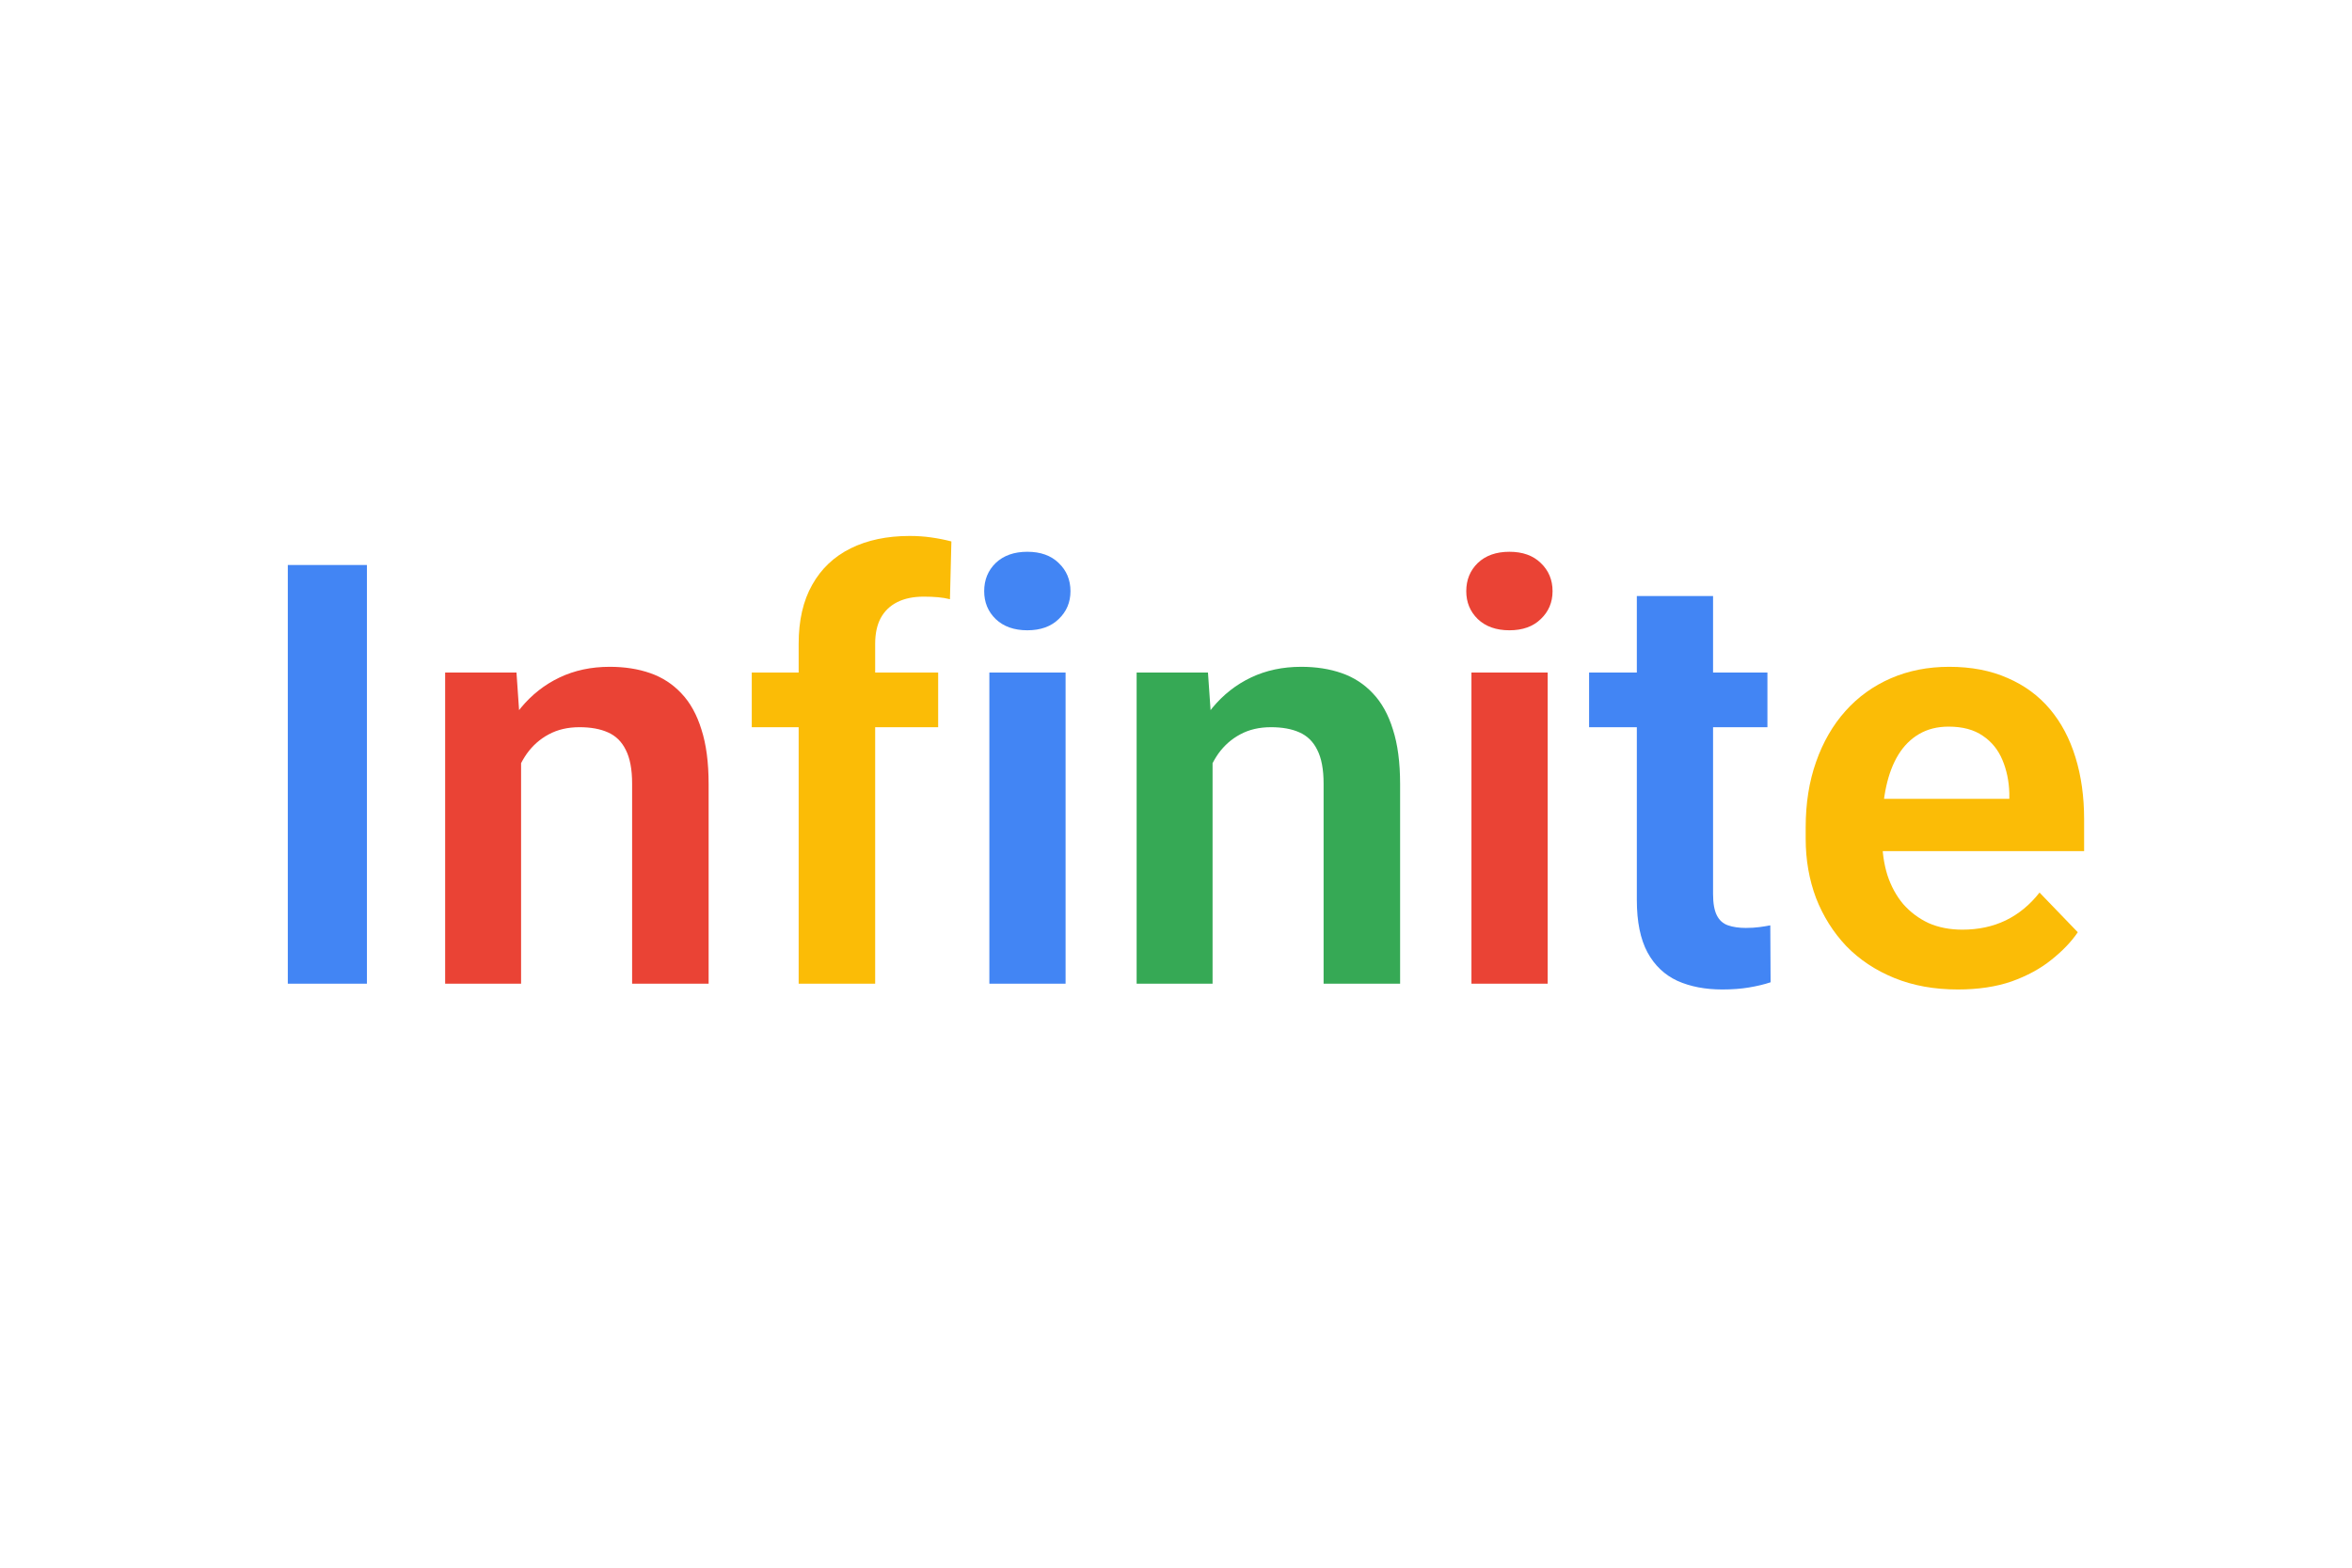 <svg width="600" height="400" viewBox="0 0 600 400" fill="none" xmlns="http://www.w3.org/2000/svg">
<path d="M93.599 144.162V251H73.42V144.162H93.599ZM271.833 171.606V251H252.388V171.606H271.833ZM251.067 150.84C251.067 147.954 252.045 145.557 254.002 143.649C256.008 141.741 258.698 140.787 262.074 140.787C265.449 140.787 268.115 141.741 270.072 143.649C272.077 145.557 273.08 147.954 273.08 150.84C273.08 153.677 272.077 156.05 270.072 157.957C268.115 159.865 265.449 160.819 262.074 160.819C258.698 160.819 256.008 159.865 254.002 157.957C252.045 156.05 251.067 153.677 251.067 150.84ZM450.874 171.606V185.547H405.38V171.606H450.874ZM417.56 152.087H437.005V228.106C437.005 230.454 437.323 232.264 437.959 233.536C438.595 234.808 439.549 235.664 440.821 236.104C442.093 236.545 443.609 236.765 445.37 236.765C446.642 236.765 447.816 236.691 448.892 236.545C449.969 236.398 450.874 236.251 451.607 236.104L451.681 250.633C450.066 251.171 448.232 251.611 446.177 251.954C444.172 252.296 441.897 252.468 439.353 252.468C435 252.468 431.184 251.734 427.906 250.266C424.629 248.75 422.085 246.328 420.275 243.002C418.465 239.627 417.56 235.175 417.56 229.647V152.087Z" fill="#4285F4"/>
<path d="M132.929 188.556V251H113.558V171.606H131.755L132.929 188.556ZM129.847 208.441H124.124C124.173 202.669 124.956 197.434 126.472 192.738C127.989 188.042 130.117 184.006 132.856 180.631C135.644 177.256 138.946 174.663 142.762 172.853C146.578 171.043 150.833 170.138 155.53 170.138C159.345 170.138 162.794 170.676 165.876 171.752C168.958 172.829 171.599 174.541 173.801 176.889C176.051 179.237 177.763 182.319 178.937 186.134C180.16 189.901 180.771 194.548 180.771 200.076V251H161.253V199.929C161.253 196.309 160.715 193.448 159.639 191.344C158.611 189.241 157.095 187.749 155.089 186.868C153.133 185.988 150.711 185.547 147.825 185.547C144.841 185.547 142.224 186.159 139.974 187.382C137.772 188.556 135.913 190.195 134.397 192.298C132.929 194.402 131.804 196.823 131.022 199.562C130.239 202.302 129.847 205.261 129.847 208.441ZM394.813 171.606V251H375.368V171.606H394.813ZM374.047 150.84C374.047 147.954 375.026 145.557 376.983 143.649C378.988 141.741 381.679 140.787 385.054 140.787C388.429 140.787 391.096 141.741 393.052 143.649C395.058 145.557 396.061 147.954 396.061 150.84C396.061 153.677 395.058 156.05 393.052 157.957C391.096 159.865 388.429 160.819 385.054 160.819C381.679 160.819 378.988 159.865 376.983 157.957C375.026 156.05 374.047 153.677 374.047 150.84Z" fill="#EA4335"/>
<path d="M223.257 251H203.739V164.268C203.739 158.3 204.888 153.286 207.187 149.226C209.486 145.116 212.764 142.01 217.02 139.907C221.276 137.803 226.29 136.751 232.062 136.751C233.97 136.751 235.78 136.874 237.492 137.118C239.253 137.363 240.99 137.705 242.702 138.146L242.335 152.894C241.406 152.65 240.378 152.479 239.253 152.381C238.177 152.283 236.978 152.234 235.658 152.234C233.016 152.234 230.766 152.699 228.907 153.628C227.048 154.558 225.629 155.927 224.651 157.737C223.722 159.498 223.257 161.675 223.257 164.268V251ZM239.327 171.606V185.547H191.778V171.606H239.327ZM499.449 252.468C493.433 252.468 488.027 251.489 483.233 249.532C478.439 247.576 474.354 244.861 470.979 241.388C467.653 237.865 465.084 233.781 463.274 229.134C461.513 224.437 460.633 219.399 460.633 214.018V211.083C460.633 204.968 461.513 199.416 463.274 194.426C465.035 189.387 467.53 185.058 470.759 181.438C473.988 177.818 477.852 175.03 482.353 173.073C486.853 171.116 491.818 170.138 497.248 170.138C502.874 170.138 507.839 171.092 512.144 173C516.449 174.859 520.044 177.5 522.93 180.925C525.816 184.349 527.993 188.458 529.461 193.252C530.928 197.997 531.662 203.256 531.662 209.028V217.173H469.438V203.818H512.584V202.351C512.486 199.269 511.899 196.456 510.823 193.912C509.747 191.32 508.084 189.265 505.833 187.749C503.583 186.183 500.672 185.401 497.101 185.401C494.215 185.401 491.696 186.037 489.544 187.308C487.44 188.531 485.679 190.292 484.26 192.592C482.891 194.842 481.863 197.532 481.179 200.663C480.494 203.794 480.151 207.267 480.151 211.083V214.018C480.151 217.344 480.591 220.426 481.472 223.263C482.401 226.101 483.747 228.571 485.508 230.674C487.318 232.729 489.47 234.343 491.965 235.517C494.509 236.642 497.395 237.205 500.624 237.205C504.684 237.205 508.353 236.422 511.63 234.857C514.957 233.243 517.843 230.87 520.289 227.739L530.048 237.865C528.385 240.311 526.134 242.659 523.297 244.91C520.509 247.16 517.133 248.994 513.171 250.413C509.209 251.783 504.635 252.468 499.449 252.468Z" fill="#FBBC06"/>
<path d="M309.329 188.556V251H289.957V171.606H308.155L309.329 188.556ZM306.247 208.441H300.523C300.572 202.669 301.355 197.434 302.871 192.738C304.388 188.042 306.516 184.006 309.255 180.631C312.044 177.256 315.346 174.663 319.161 172.853C322.977 171.043 327.233 170.138 331.929 170.138C335.744 170.138 339.193 170.676 342.275 171.752C345.357 172.829 347.999 174.541 350.2 176.889C352.45 179.237 354.162 182.319 355.336 186.134C356.559 189.901 357.171 194.548 357.171 200.076V251H337.652V199.929C337.652 196.309 337.114 193.448 336.038 191.344C335.011 189.241 333.494 187.749 331.489 186.868C329.532 185.988 327.11 185.547 324.224 185.547C321.24 185.547 318.623 186.159 316.373 187.382C314.172 188.556 312.313 190.195 310.796 192.298C309.329 194.402 308.203 196.823 307.421 199.562C306.638 202.302 306.247 205.261 306.247 208.441Z" fill="#36A955"/>
</svg>
